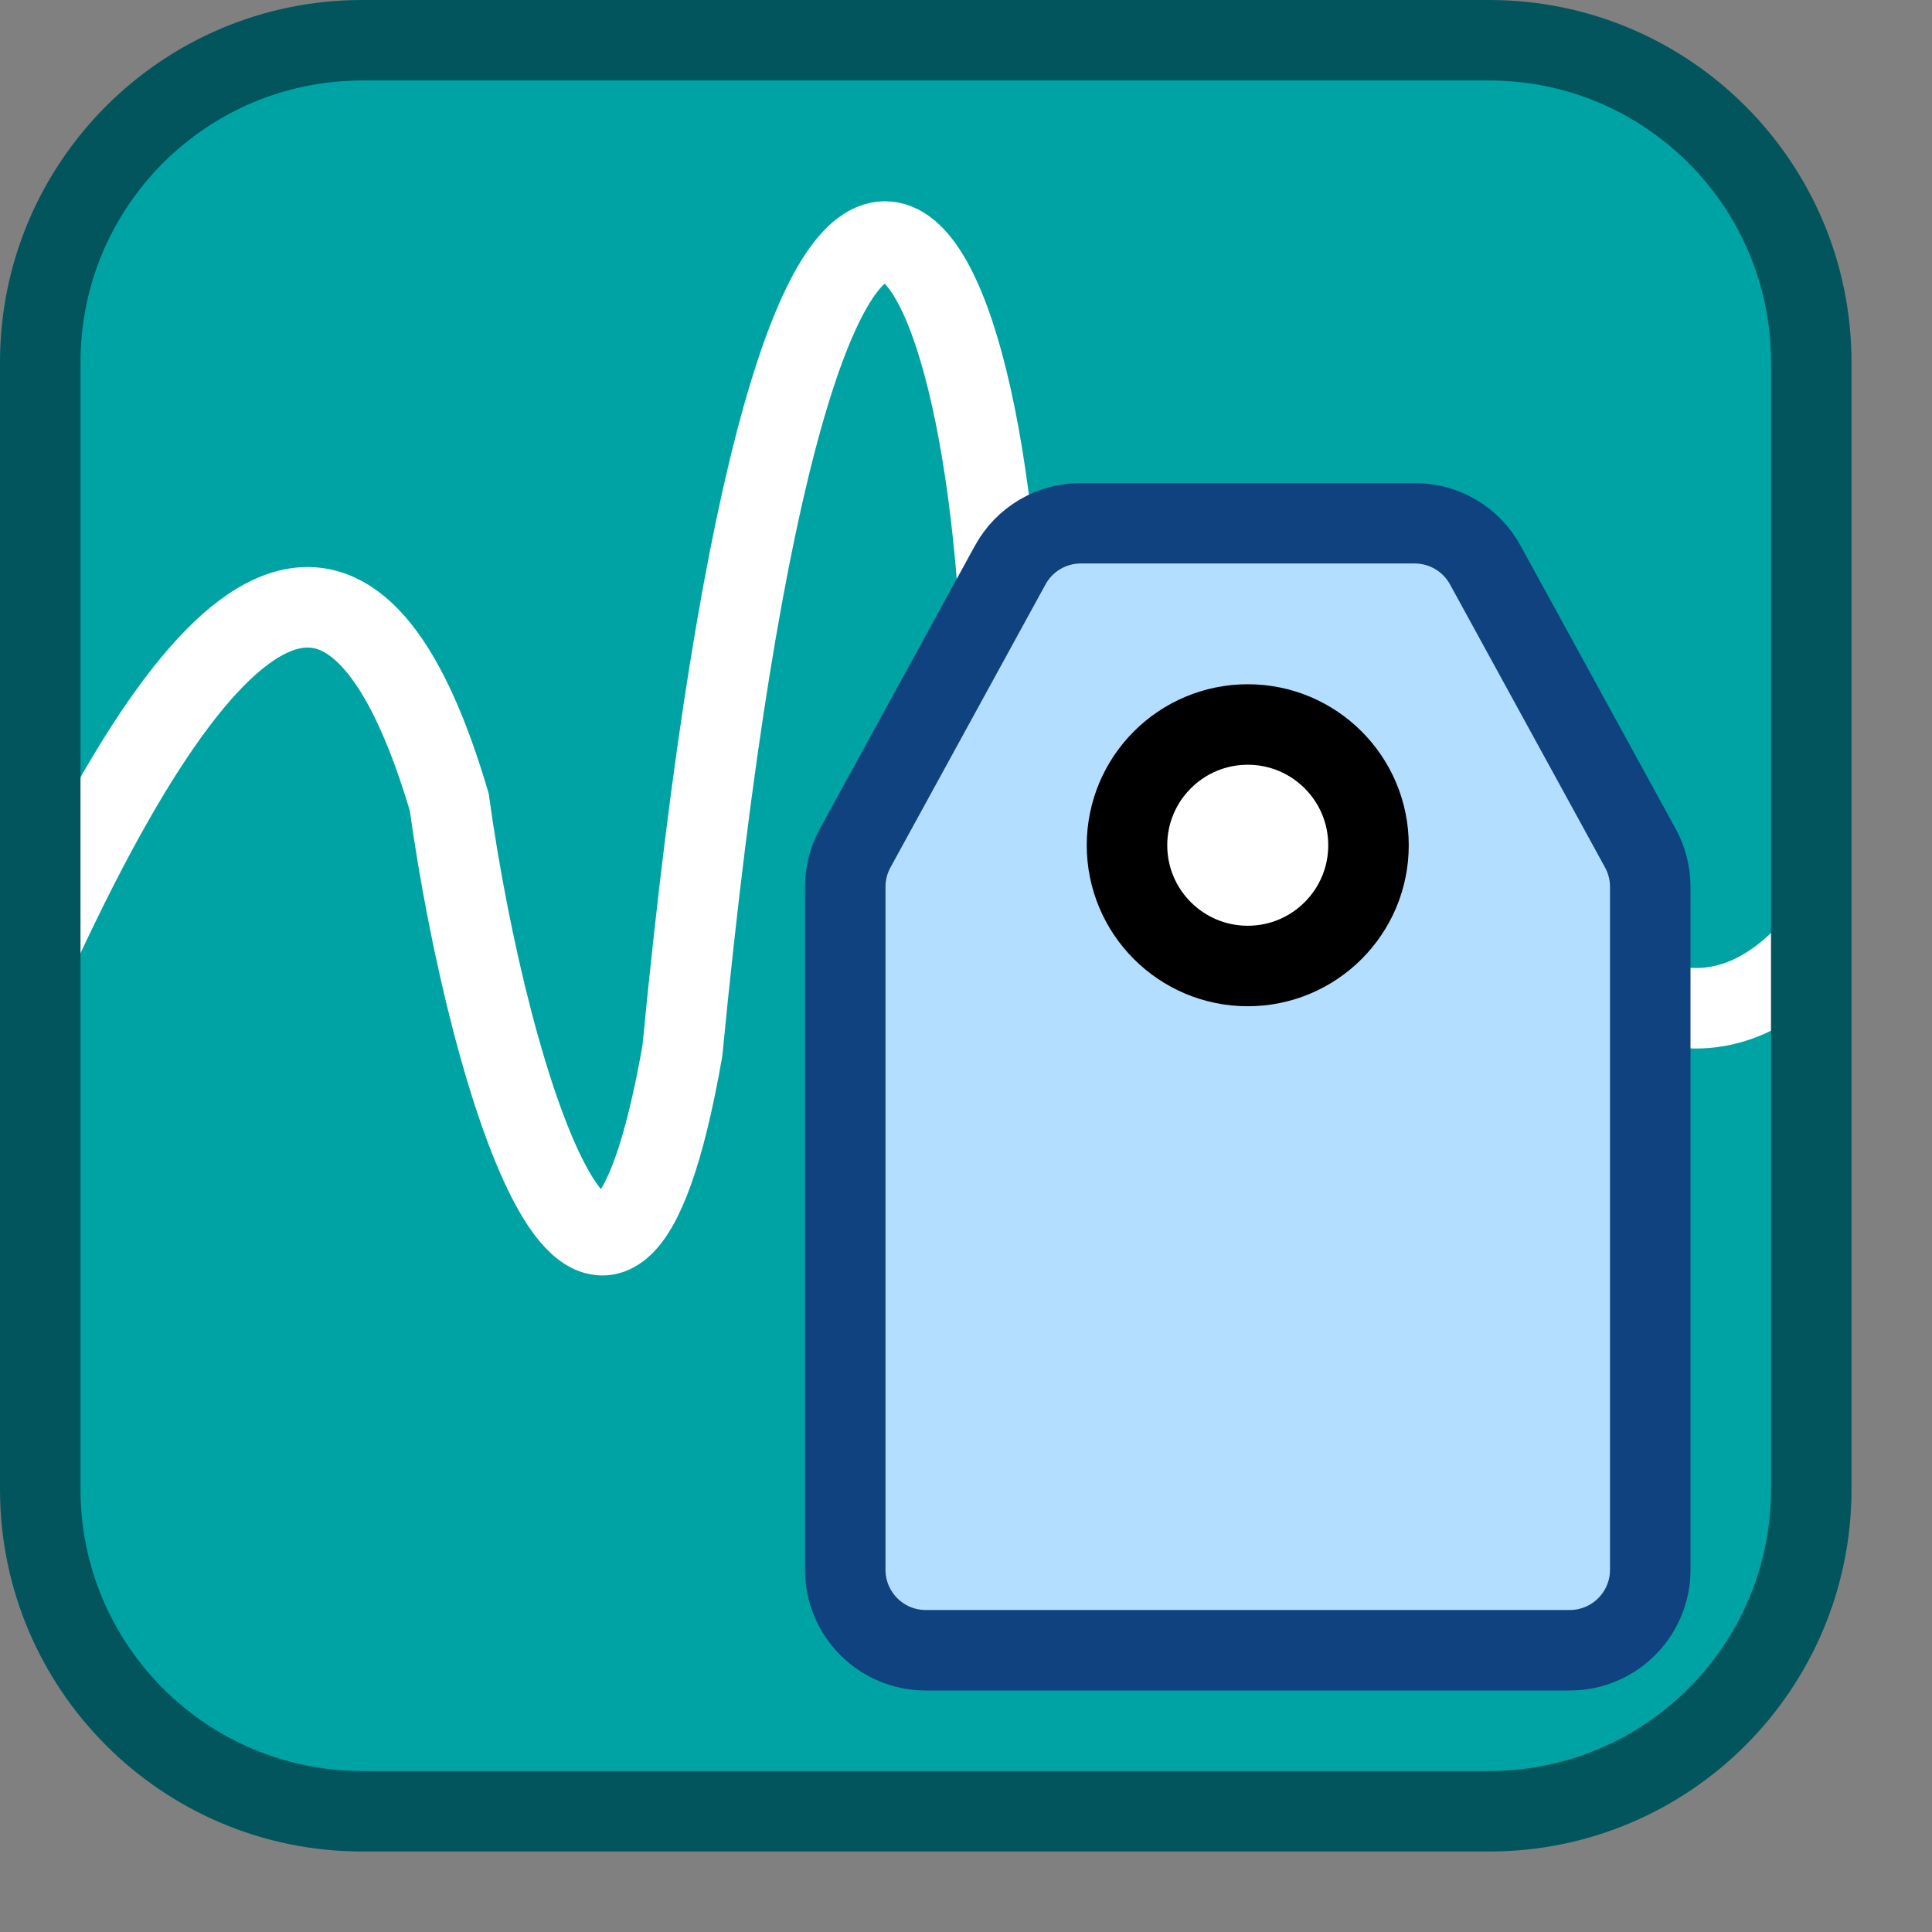 <svg width="24" height="24" viewBox="0 0 24 24" fill="none" xmlns="http://www.w3.org/2000/svg">
<rect x="0" y="0" width="24" height="24" fill="#808080" stroke="none"/>
<path d="M0.5 18.5V4.5C0.5 2.291 2.291 0.5 4.5 0.5H18.5C20.709 0.5 22.5 2.291 22.5 4.5V18.5C22.5 20.709 20.709 22.5 18.5 22.5H4.5C2.291 22.5 0.5 20.709 0.5 18.5Z" fill="#00A3A3"/>
<path d="M0.5 11.73C2.993 6.364 4.584 6.59 5.581 9.965C6.08 13.566 7.575 18.202 8.477 13.052C9.918 -1.868 12.513 2.372 12.466 9.451C12.584 17.284 14.551 23.568 15.472 17.688C16.424 10.946 16.188 4.154 18.717 10.383C19.515 12.352 21.16 13.278 22.5 11.792" stroke="white"/>
<path d="M10.5 19.5V11.017C10.5 10.849 10.542 10.684 10.623 10.536L12.549 7.02C12.724 6.699 13.06 6.5 13.426 6.5H17.574C17.939 6.5 18.276 6.699 18.451 7.02L20.377 10.536C20.458 10.684 20.5 10.849 20.5 11.017V19.5C20.5 20.052 20.052 20.5 19.5 20.5H15.167H11.5C10.948 20.5 10.5 20.052 10.5 19.5Z" fill="#B4DEFF" stroke="#104280" stroke-linejoin="round"/>
<circle cx="15.5" cy="10.5" r="1.5" fill="white" stroke="black"/>
<path d="M0.5 18.5V4.5C0.5 2.291 2.291 0.5 4.5 0.5H18.5C20.709 0.5 22.5 2.291 22.5 4.5V18.5C22.5 20.709 20.709 22.5 18.5 22.5H4.5C2.291 22.5 0.5 20.709 0.5 18.5Z" stroke="#02555C" stroke-linecap="round"/>

</svg>
